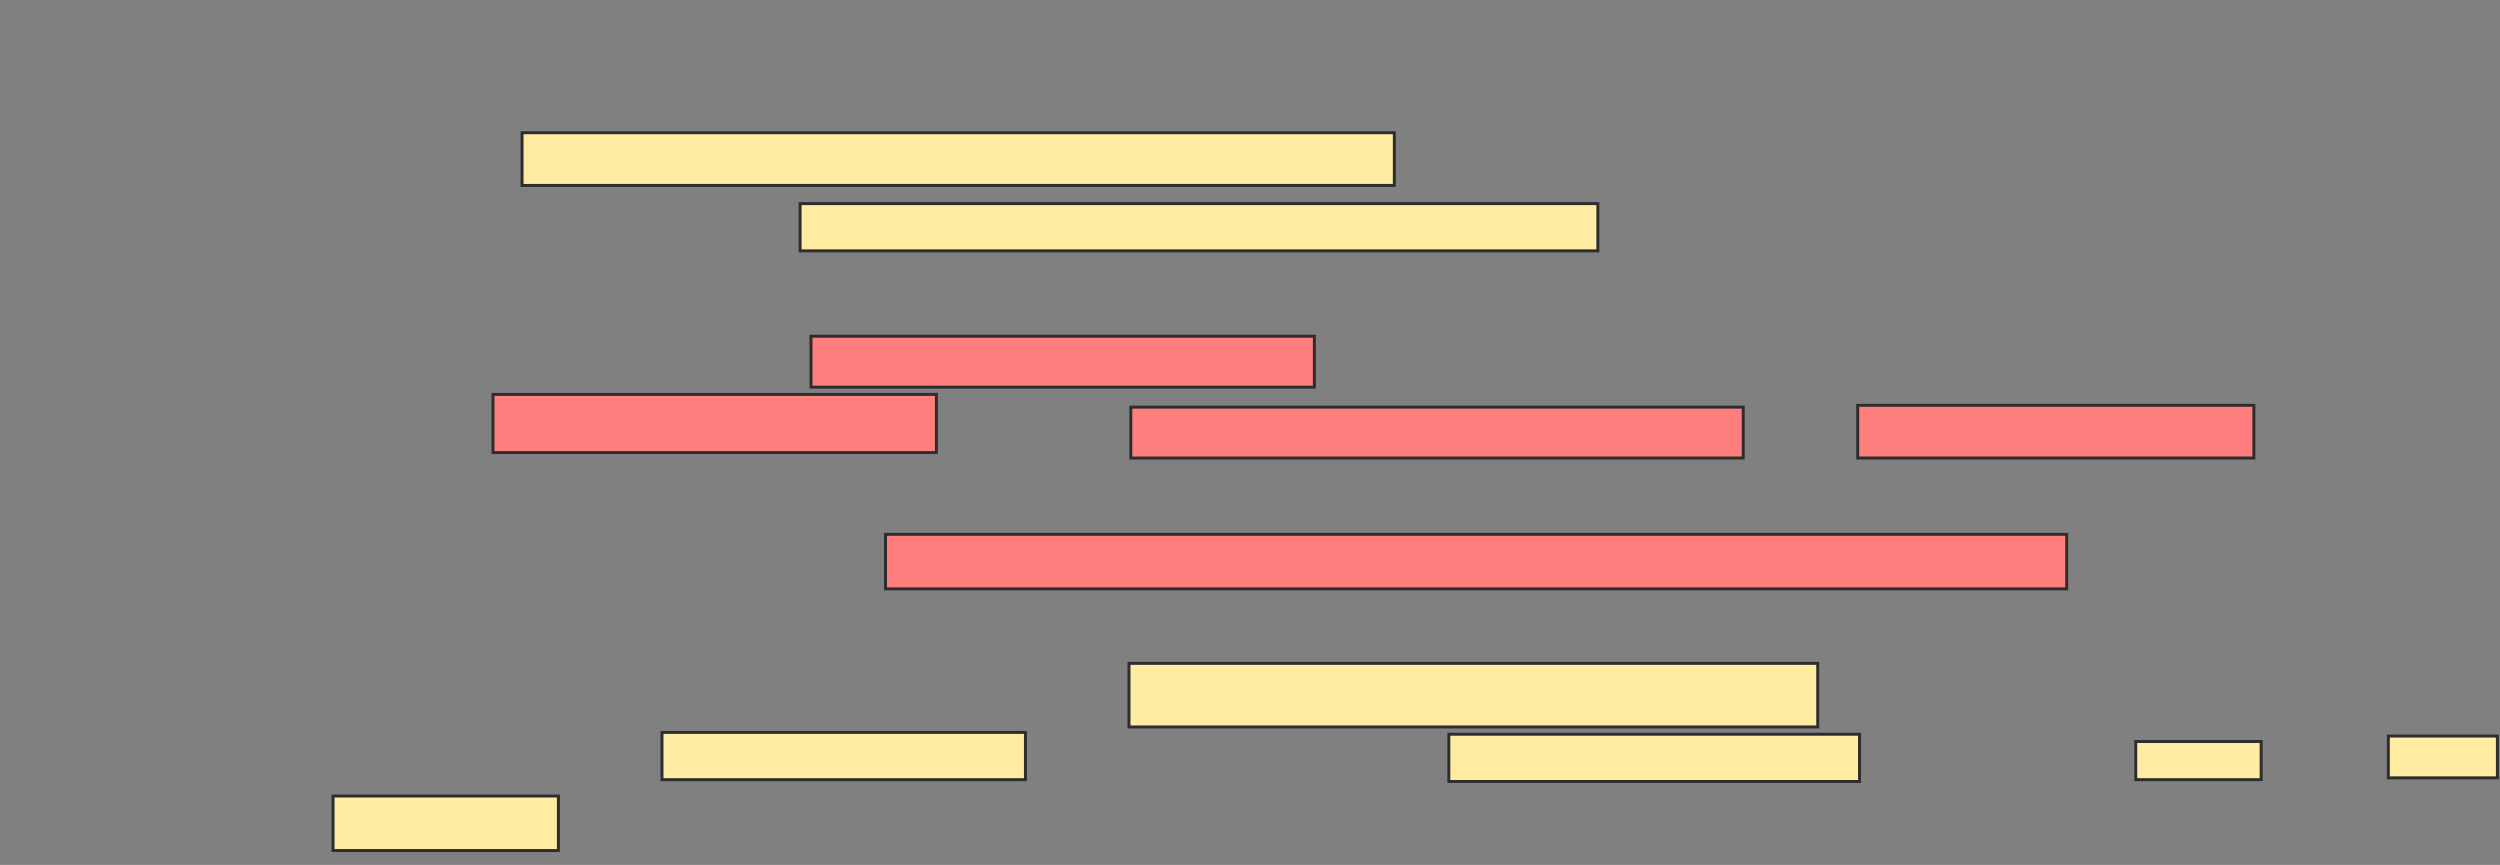<svg xmlns="http://www.w3.org/2000/svg" width="844" height="292">
 <rect width="100%" height="100%" fill="#808080" stroke="none"/>
 <!-- Created with Image Occlusion Enhanced -->
 <g>
  <title>Labels</title>
 </g>
 <g>
  <title>Masks</title>
  <g id="abd4c7c387204377a8d18d23d526fb99-ao-1">
   <rect height="17.791" width="294.479" y="44.81" x="176.245" stroke="#2D2D2D" fill="#FFEBA2"/>
   <rect height="15.951" width="269.325" y="68.736" x="270.11" stroke="#2D2D2D" fill="#FFEBA2"/>
  </g>
  <g id="abd4c7c387204377a8d18d23d526fb99-ao-2" class="qshape">
   <rect height="17.178" width="169.939" y="113.521" x="273.791" stroke="#2D2D2D" fill="#FF7E7E" class="qshape"/>
   <rect height="19.632" width="149.693" y="133.153" x="166.429" stroke="#2D2D2D" fill="#FF7E7E" class="qshape"/>
   <rect height="17.178" width="206.748" y="137.448" x="381.767" stroke="#2D2D2D" fill="#FF7E7E" class="qshape"/>
   <rect height="17.791" width="133.742" y="136.834" x="627.166" stroke="#2D2D2D" fill="#FF7E7E" class="qshape"/>
   <rect height="18.405" width="398.773" y="180.393" x="298.945" stroke="#2D2D2D" fill="#FF7E7E" class="qshape"/>
  </g>
  <g id="abd4c7c387204377a8d18d23d526fb99-ao-3">
   <rect height="21.472" width="232.515" y="223.951" x="381.153" stroke="#2D2D2D" fill="#FFEBA2"/>
   <rect height="15.951" width="122.699" y="247.264" x="223.485" stroke="#2D2D2D" fill="#FFEBA2"/>
   <rect height="15.951" width="138.65" y="247.877" x="489.129" stroke="#2D2D2D" fill="#FFEBA2"/>
   <rect height="12.883" width="42.331" y="250.331" x="721.031" stroke="#2D2D2D" fill="#FFEBA2"/>
   <rect height="14.11" width="36.81" y="248.491" x="806.307" stroke="#2D2D2D" fill="#FFEBA2"/>
   <rect height="18.405" width="76.074" y="268.736" x="112.442" stroke="#2D2D2D" fill="#FFEBA2"/>
  </g>
 </g>
</svg>